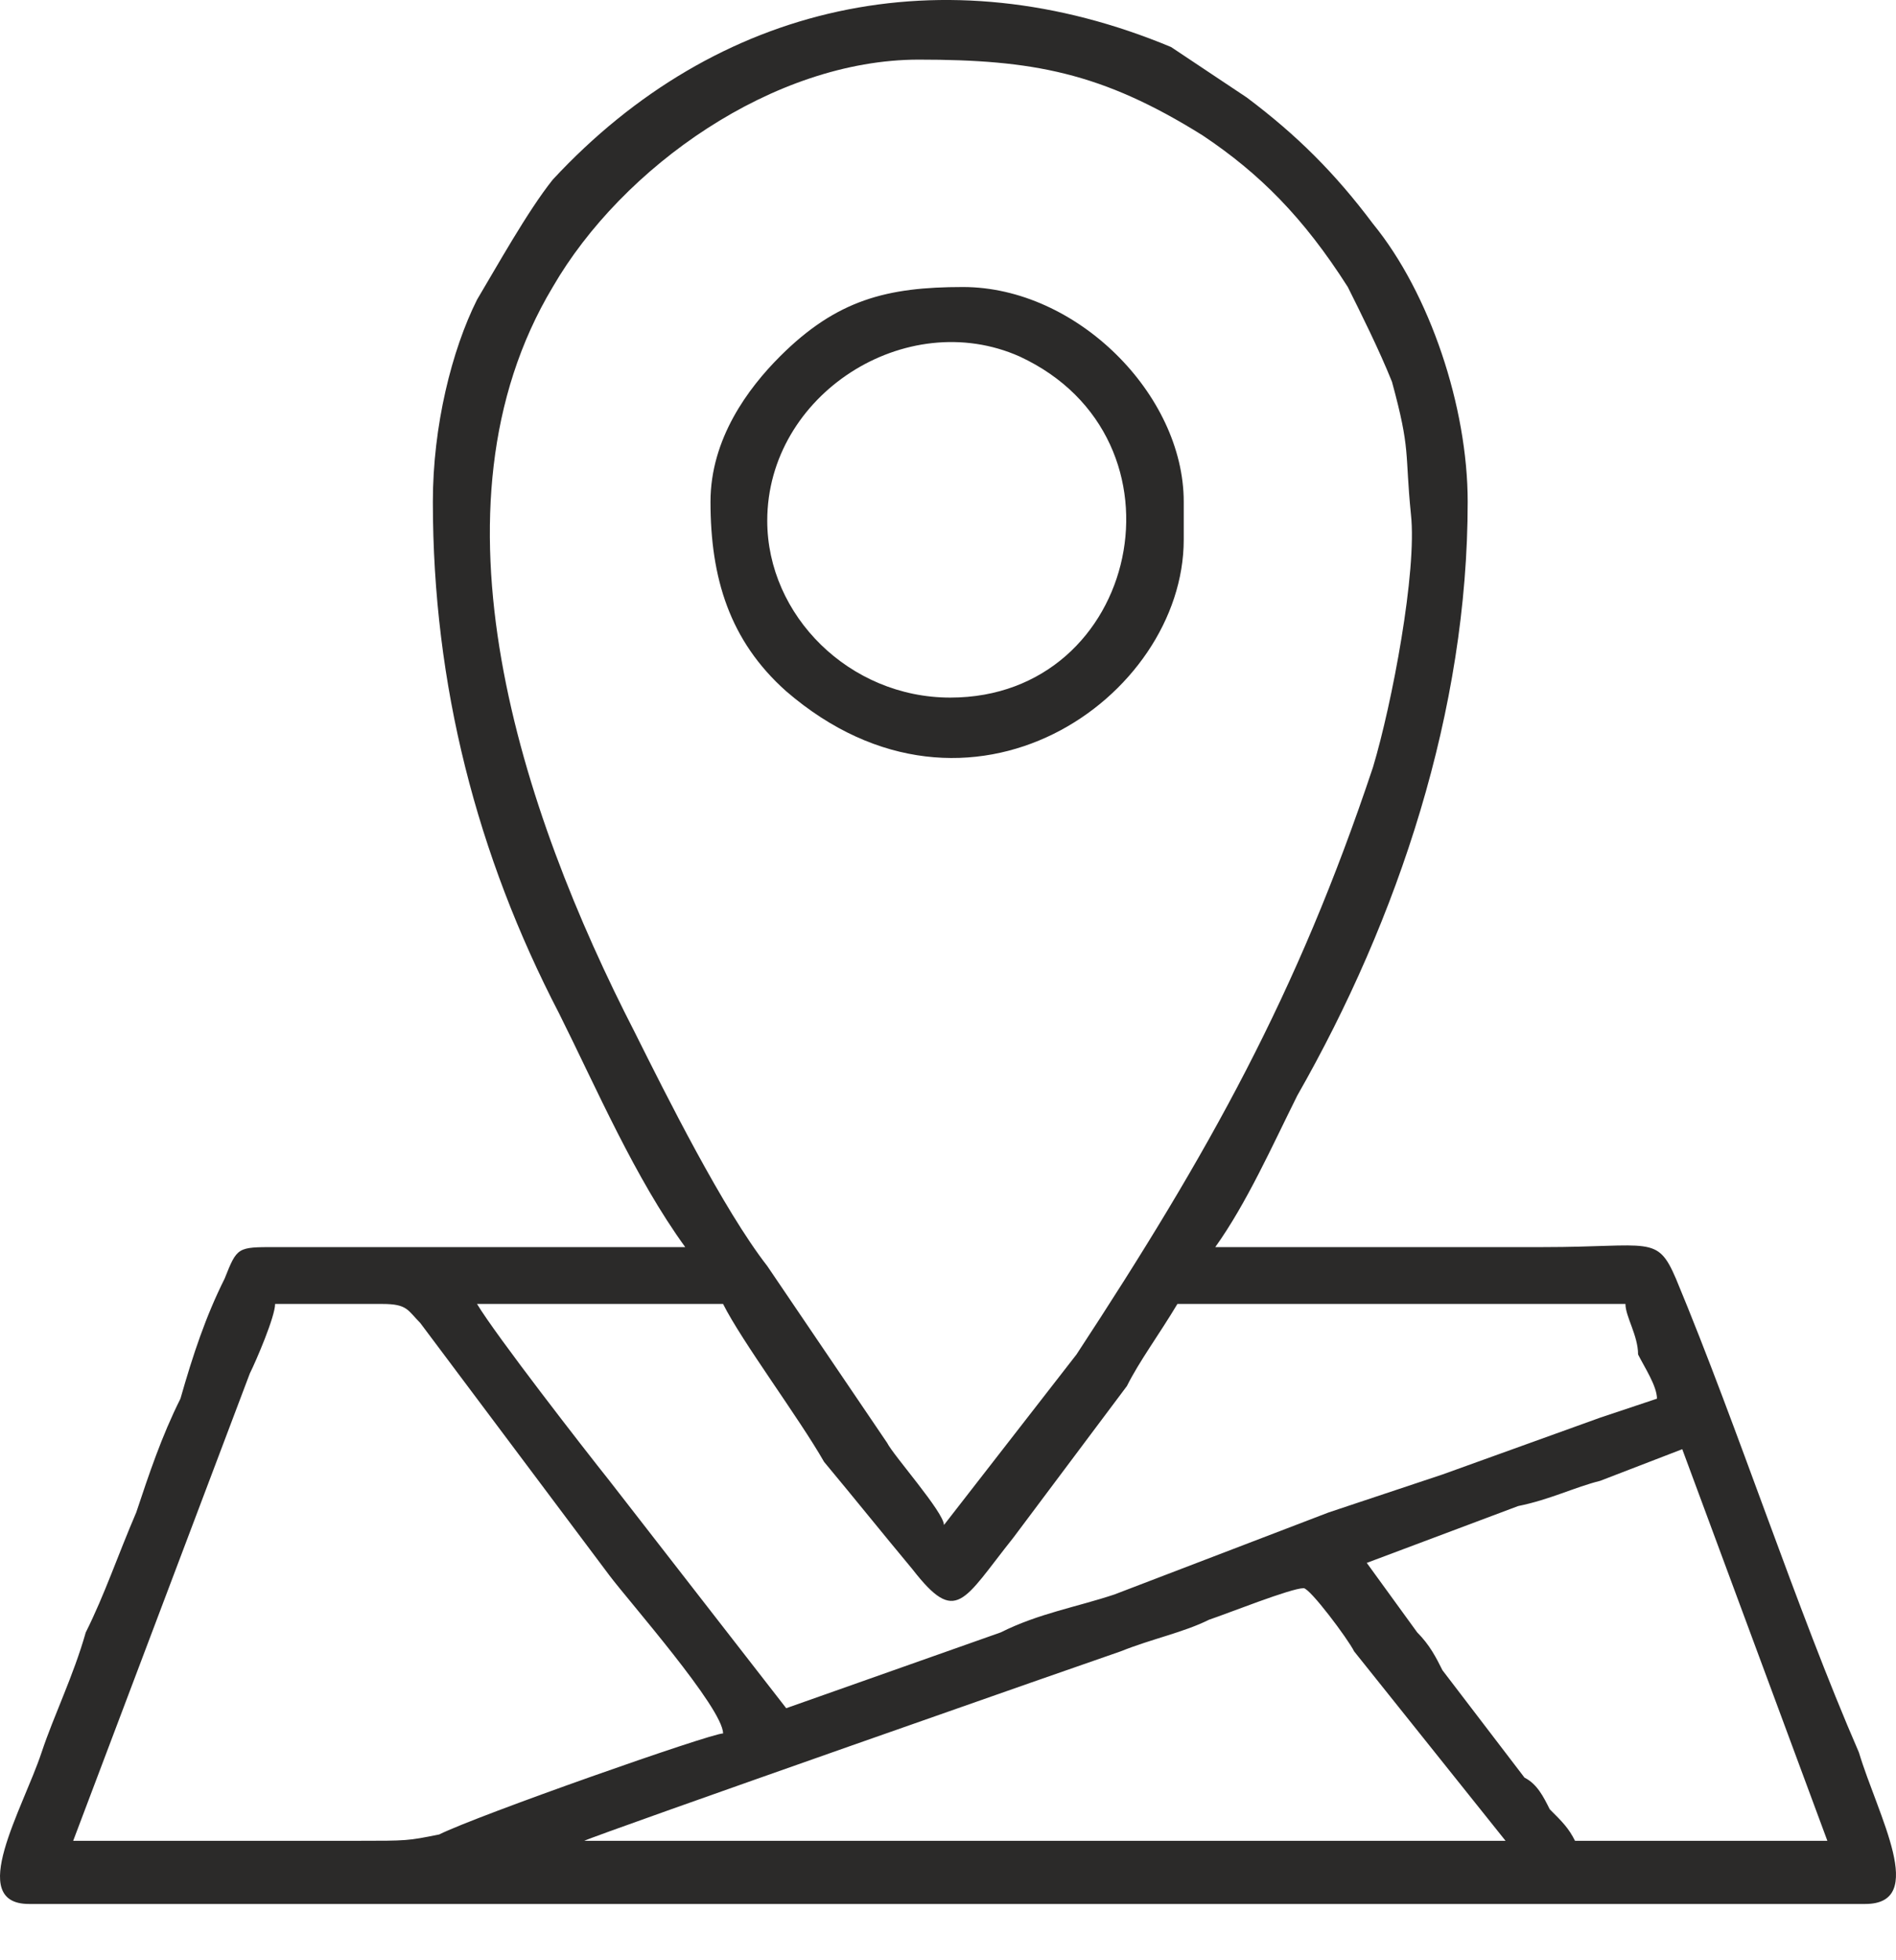 <svg width="30" height="31" viewBox="0 0 30 31" fill="none" xmlns="http://www.w3.org/2000/svg">
<path fill-rule="evenodd" clip-rule="evenodd" d="M20.627 25.116C20.727 25.116 21.326 25.915 21.426 26.115L23.822 29.111H9.245C9.445 29.011 17.432 26.215 17.732 26.115C18.231 25.915 18.73 25.815 19.13 25.615C19.429 25.515 20.427 25.116 20.627 25.116ZM1.158 29.111L3.953 21.72C4.053 21.52 4.353 20.821 4.353 20.621C4.952 20.621 5.451 20.621 6.05 20.621C6.449 20.621 6.449 20.721 6.649 20.921L9.644 24.916C9.944 25.316 11.441 27.014 11.441 27.413C11.242 27.413 7.548 28.712 6.949 29.011C6.449 29.111 6.449 29.111 5.651 29.111H1.158ZM21.626 24.716L24.022 23.817C24.521 23.717 24.921 23.517 25.32 23.418L26.618 22.918L28.914 29.111H24.921C24.821 28.911 24.721 28.811 24.521 28.612C24.421 28.412 24.321 28.212 24.122 28.112L22.824 26.414C22.724 26.215 22.624 26.015 22.424 25.815L21.626 24.716ZM7.548 20.621H11.441C11.741 21.22 12.64 22.419 13.039 23.118C13.538 23.717 13.938 24.217 14.437 24.816C15.136 25.715 15.236 25.316 16.034 24.317L17.831 21.919C18.031 21.52 18.331 21.12 18.63 20.621H25.719C25.719 20.821 25.919 21.12 25.919 21.42C26.019 21.62 26.218 21.919 26.218 22.119C25.919 22.219 25.619 22.319 25.32 22.419L22.824 23.318C22.225 23.517 21.626 23.717 21.026 23.917L17.632 25.216C17.033 25.415 16.434 25.515 15.835 25.815L12.44 27.014L9.644 23.418C9.245 22.918 7.847 21.12 7.548 20.621ZM14.537 0.943C16.334 0.943 17.432 1.143 19.03 2.142C19.928 2.741 20.627 3.441 21.326 4.539C21.526 4.939 21.825 5.538 22.025 6.038C22.325 7.136 22.225 7.136 22.325 8.135C22.424 9.034 22.025 11.132 21.725 12.131C20.527 15.726 19.13 18.224 17.033 21.42L14.936 24.117C14.936 23.917 14.137 23.018 14.037 22.818L12.14 20.021C11.441 19.123 10.543 17.325 10.044 16.326C8.246 12.83 6.649 8.035 8.746 4.539C9.844 2.641 12.24 0.943 14.537 0.943ZM6.849 7.935C6.849 10.832 7.548 13.529 8.846 16.026C9.445 17.225 10.044 18.623 10.842 19.722H4.353C3.753 19.722 3.753 19.722 3.554 20.221C3.254 20.821 3.055 21.42 2.855 22.119C2.555 22.718 2.356 23.318 2.156 23.917C1.856 24.616 1.657 25.216 1.357 25.815C1.158 26.514 0.858 27.113 0.658 27.713C0.359 28.612 -0.54 30.11 0.459 30.11H29.513C30.512 30.11 29.713 28.712 29.413 27.713C28.415 25.415 27.516 22.619 26.518 20.221C26.218 19.522 26.119 19.722 24.421 19.722C22.724 19.722 20.927 19.722 19.229 19.722C19.729 19.023 20.128 18.124 20.527 17.325C22.125 14.528 23.223 11.232 23.223 7.935C23.223 6.437 22.624 4.639 21.725 3.54C21.126 2.741 20.527 2.142 19.729 1.543L18.53 0.744C14.936 -0.755 11.342 0.044 8.746 2.841C8.346 3.341 7.847 4.24 7.548 4.739C7.148 5.538 6.849 6.737 6.849 7.935Z" fill="#2B2A29"/>
<path fill-rule="evenodd" clip-rule="evenodd" d="M12.14 8.235C12.14 6.237 14.337 4.839 16.134 5.638C18.93 6.936 18.031 11.032 15.036 11.032C13.438 11.032 12.14 9.733 12.14 8.235ZM11.242 7.935C11.242 9.134 11.541 10.133 12.44 10.932C15.335 13.429 18.73 11.032 18.73 8.534V7.935C18.73 6.237 17.033 4.539 15.236 4.539C14.037 4.539 13.239 4.739 12.34 5.638C11.841 6.137 11.242 6.936 11.242 7.935Z" fill="#2B2A29"/>
</svg>
